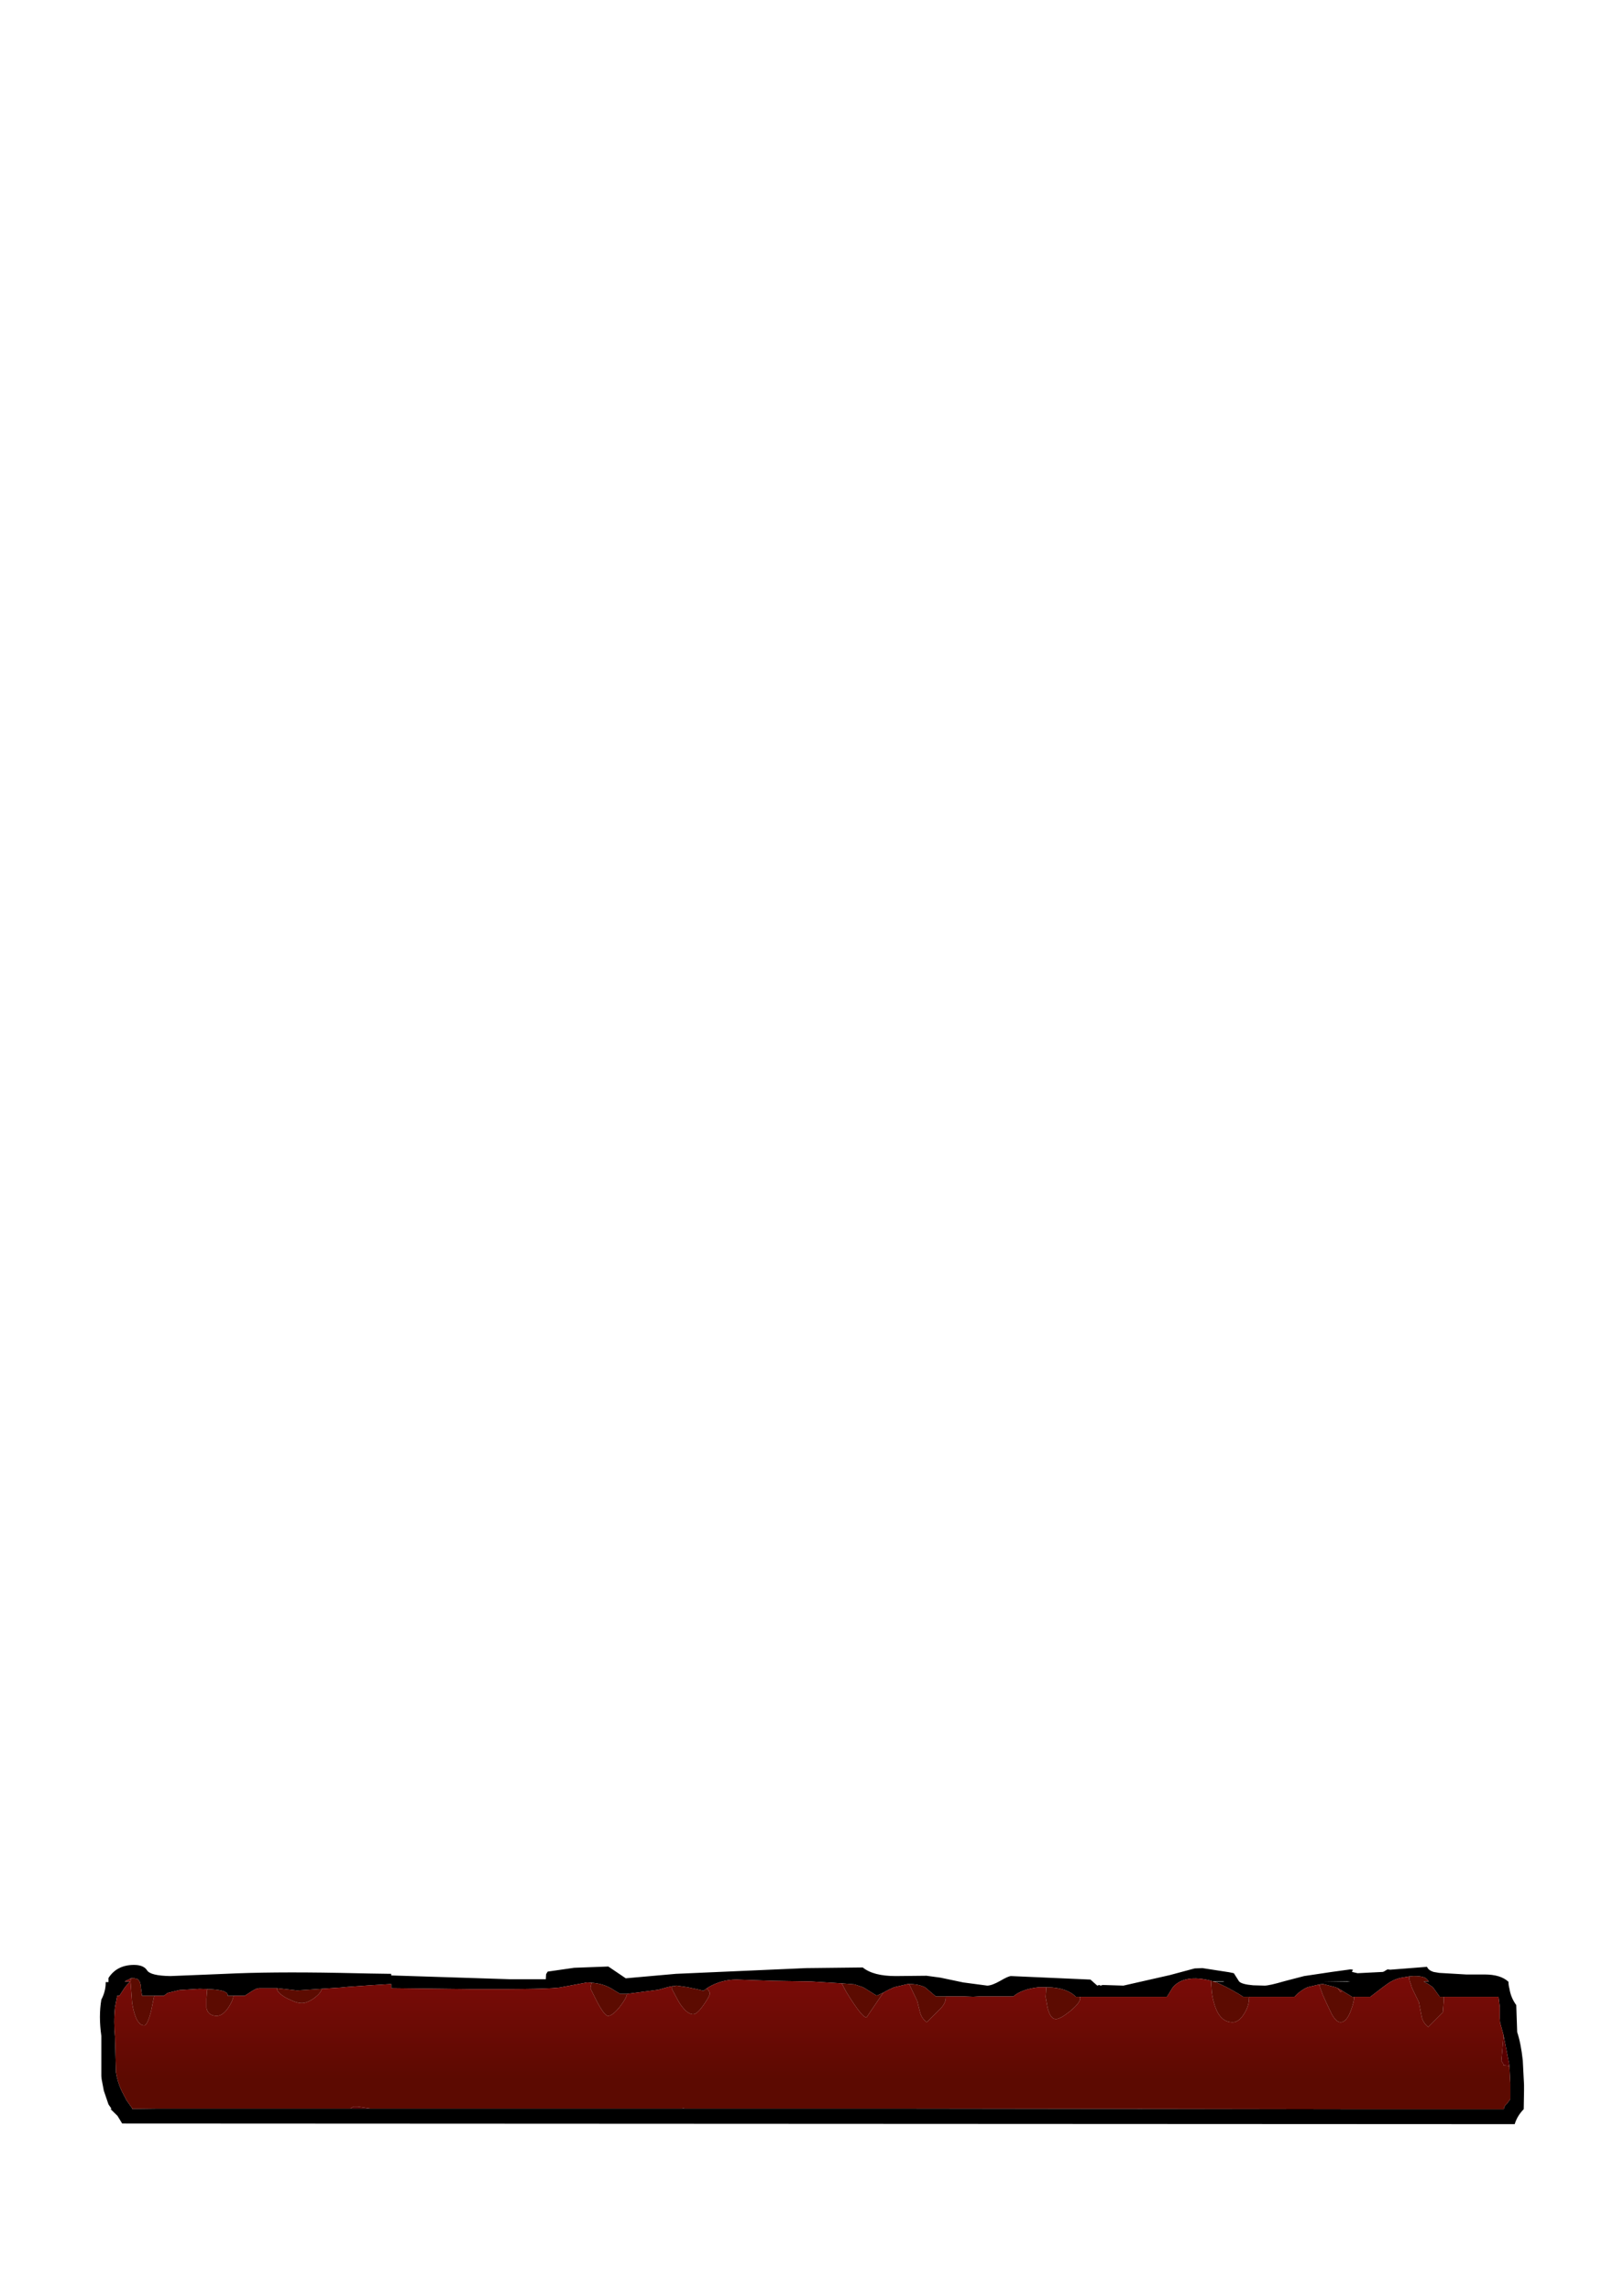 <?xml version="1.0" encoding="UTF-8" standalone="no"?>
<svg xmlns:ffdec="https://www.free-decompiler.com/flash" xmlns:xlink="http://www.w3.org/1999/xlink" ffdec:objectType="frame" height="323.0px" width="228.95px" xmlns="http://www.w3.org/2000/svg">
  <g transform="matrix(1.0, 0.0, 0.0, 1.0, 0.05, 0.0)">
    <use ffdec:characterId="165" height="25.0" transform="matrix(0.877, 0.0, 0.0, 0.898, 14.017, 277.03)" width="228.95" xlink:href="#shape0"/>
  </g>
  <defs>
    <g id="shape0" transform="matrix(1.0, 0.0, 0.0, 1.0, 114.45, 12.5)">
      <path d="M112.0 -9.85 Q112.0 -9.3 112.15 -8.8 112.35 -7.5 113.1 -6.4 L113.25 -6.2 113.4 -1.95 Q114.0 -0.2 114.3 2.5 L114.5 6.3 114.5 7.25 114.45 10.15 Q113.4 11.2 113.0 12.5 L-110.85 12.4 -111.6 11.2 -112.75 10.1 -112.55 10.1 -113.05 9.4 -113.8 7.25 -114.15 5.45 -114.2 4.9 -114.2 -1.35 Q-114.65 -4.45 -114.2 -7.05 -113.5 -8.35 -113.5 -9.7 L-113.5 -9.8 -113.05 -9.8 -113.05 -10.45 Q-111.7 -12.5 -108.95 -12.5 -107.4 -12.5 -106.85 -11.65 -106.3 -10.8 -103.1 -10.75 L-94.3 -11.1 Q-87.0 -11.45 -75.9 -11.25 L-70.95 -11.15 -67.6 -11.1 -67.6 -10.85 -48.4 -10.25 -42.75 -10.25 -42.7 -11.05 -42.45 -11.45 -38.2 -12.05 -32.7 -12.25 -29.9 -10.4 -21.85 -11.1 -0.9 -12.0 8.2 -12.1 Q9.9 -10.75 13.5 -10.75 L18.45 -10.8 20.7 -10.5 24.35 -9.75 28.2 -9.25 Q28.95 -9.25 30.3 -10.0 31.6 -10.75 32.05 -10.75 L44.8 -10.2 45.9 -9.25 46.2 -9.35 46.45 -9.25 46.75 -9.35 50.1 -9.25 57.55 -10.9 61.55 -11.95 62.8 -12.0 67.1 -11.35 67.85 -11.2 68.7 -9.9 Q69.15 -9.45 70.95 -9.3 L72.8 -9.25 Q73.55 -9.25 76.0 -9.95 L79.15 -10.75 83.6 -11.4 86.6 -11.8 87.0 -11.75 86.85 -11.45 86.85 -11.4 87.75 -11.2 91.8 -11.4 91.95 -11.45 92.55 -11.8 93.0 -11.75 98.9 -12.2 Q99.15 -11.65 99.95 -11.4 L100.85 -11.25 105.2 -11.0 108.15 -11.0 Q110.75 -11.0 112.0 -9.85 M111.2 -1.5 L110.65 -3.45 110.6 -4.15 110.6 -4.55 110.6 -5.9 110.4 -7.5 101.6 -7.5 100.95 -7.5 99.85 -9.0 99.1 -9.5 98.35 -9.9 99.2 -9.9 98.9 -10.25 Q98.45 -10.75 96.9 -10.75 L96.7 -10.75 96.05 -10.7 94.85 -10.5 Q93.65 -10.3 92.5 -9.5 L92.15 -9.25 91.8 -9.0 89.8 -7.5 87.2 -7.5 86.85 -7.5 85.85 -8.1 85.25 -8.45 85.1 -8.55 84.55 -8.85 84.2 -9.0 82.2 -9.5 81.65 -9.45 79.7 -9.0 Q78.55 -8.5 77.6 -7.5 L70.35 -7.5 69.35 -7.5 68.8 -7.85 Q67.6 -8.55 66.7 -9.0 L65.1 -9.75 64.55 -9.9 66.3 -9.9 66.15 -9.95 64.55 -9.95 64.5 -9.95 64.35 -9.95 64.25 -10.0 Q59.95 -11.1 58.05 -9.0 L57.1 -7.5 43.15 -7.5 43.1 -7.5 42.45 -7.5 Q41.05 -8.9 38.0 -9.0 L37.8 -9.0 36.5 -9.0 Q33.75 -8.7 32.4 -7.55 L26.9 -7.55 25.95 -7.5 24.55 -7.55 21.55 -7.55 19.95 -7.55 18.2 -9.0 Q17.1 -9.5 15.65 -9.5 L15.45 -9.5 13.25 -9.0 12.35 -8.6 11.5 -8.15 11.3 -8.05 10.5 -7.7 10.45 -7.7 Q10.35 -7.7 9.0 -8.55 L8.25 -9.0 6.85 -9.45 4.9 -9.6 -0.1 -9.9 -6.15 -10.0 -12.1 -10.2 Q-14.5 -10.2 -16.6 -9.0 L-16.9 -8.8 -17.4 -8.45 -18.5 -8.7 -19.95 -9.0 -21.7 -9.25 -21.8 -9.25 -21.95 -9.2 -22.5 -9.15 -23.2 -9.0 -24.65 -8.6 -29.7 -7.95 -30.8 -7.95 -32.3 -8.85 -32.6 -9.0 Q-33.85 -9.6 -35.4 -9.7 L-36.1 -9.75 -40.25 -9.0 Q-41.75 -8.65 -54.8 -8.7 L-67.6 -8.85 -67.6 -9.5 -70.95 -9.3 -74.65 -9.05 -75.15 -9.0 -75.7 -8.95 -78.75 -8.75 -81.8 -8.55 -82.65 -8.5 -82.8 -8.5 -85.95 -8.85 -88.85 -8.85 -89.3 -8.75 -89.8 -8.5 -91.0 -7.75 -91.15 -7.65 -92.95 -7.65 -93.9 -7.65 -93.9 -7.85 Q-94.05 -8.6 -97.1 -8.7 L-98.4 -8.75 -101.65 -8.55 -103.55 -8.1 -104.15 -7.65 -105.7 -7.65 -107.65 -7.65 -107.85 -9.0 -107.85 -9.25 -108.0 -9.8 Q-108.3 -10.4 -108.75 -10.35 L-108.95 -10.45 -109.45 -10.4 -110.45 -9.9 -109.55 -9.9 -109.55 -9.85 -109.65 -9.8 -110.05 -9.4 -110.4 -9.0 -111.3 -7.65 -111.65 -7.65 -112.0 -5.85 Q-112.25 -3.55 -112.0 -1.15 L-111.85 4.35 Q-111.6 5.9 -110.95 7.25 L-110.15 8.75 -109.25 10.0 -109.25 10.1 -105.2 10.05 -103.2 10.05 -93.7 10.05 -89.8 10.05 -88.25 10.05 -87.25 10.05 -82.8 10.05 -74.15 10.05 -70.95 10.05 -70.9 10.05 -67.9 10.05 -67.6 10.05 -21.0 10.05 -20.95 10.05 -20.5 10.05 13.25 10.05 52.25 10.1 53.2 10.1 85.1 10.15 105.2 10.15 111.25 10.15 Q111.3 9.6 111.75 9.3 L112.3 8.55 112.3 6.85 112.3 6.75 112.3 6.6 112.3 6.45 112.3 6.1 112.15 3.35 112.1 3.0 111.2 -1.5 M86.1 -9.95 L82.45 -9.9 86.55 -9.9 86.1 -9.95" fill="#000000" fill-rule="evenodd" stroke="none"/>
      <path d="M111.2 -1.5 L111.2 -1.25 110.9 2.1 110.85 2.55 111.15 3.0 111.2 3.25 112.15 3.35 112.3 6.1 112.3 6.45 112.3 6.6 112.3 6.75 112.3 6.85 112.3 8.55 111.75 9.3 Q111.3 9.6 111.25 10.15 L105.2 10.15 85.1 10.15 53.2 10.1 52.85 10.05 52.25 10.1 13.25 10.05 -20.5 10.05 -20.55 10.0 -20.95 10.05 -21.0 10.05 -67.6 10.05 -67.9 10.05 -70.9 10.05 -70.95 10.05 -72.65 9.8 -73.0 9.75 -73.7 9.75 -74.15 10.05 -82.8 10.05 -87.25 10.05 -88.25 10.05 -89.8 10.05 -93.7 10.05 -103.2 10.05 -105.2 10.05 -109.25 10.1 -109.25 10.0 -110.15 8.75 -110.95 7.25 Q-111.6 5.9 -111.85 4.35 L-112.0 -1.15 Q-112.25 -3.55 -112.0 -5.85 L-111.65 -7.65 -111.3 -7.65 -110.4 -9.0 -110.05 -9.4 -109.65 -9.8 -109.55 -9.85 -109.55 -9.9 -110.45 -9.9 -109.45 -10.4 -109.5 -9.9 -109.5 -9.8 -109.25 -6.5 Q-108.65 -3.0 -107.3 -3.0 -106.8 -3.0 -106.2 -5.25 L-105.7 -7.65 -104.15 -7.65 -103.55 -8.1 -101.65 -8.55 -98.4 -8.75 -97.1 -8.7 -97.2 -8.55 -97.3 -7.2 -97.3 -5.75 Q-97.05 -4.5 -95.65 -4.5 -94.6 -4.5 -93.65 -6.0 -93.05 -6.95 -92.95 -7.65 L-91.15 -7.65 -91.0 -7.75 -89.8 -8.5 -89.3 -8.75 -88.85 -8.85 -85.95 -8.85 -85.95 -8.7 Q-85.95 -8.15 -84.45 -7.3 L-84.0 -7.1 Q-82.8 -6.5 -81.95 -6.5 -81.1 -6.5 -79.9 -7.35 -78.9 -8.1 -78.75 -8.75 L-75.7 -8.95 -75.15 -9.0 -74.65 -9.05 -70.95 -9.3 -67.6 -9.5 -67.6 -8.85 -54.8 -8.7 Q-41.75 -8.65 -40.25 -9.0 L-36.1 -9.75 -35.4 -9.7 -35.55 -9.0 -35.55 -8.75 -34.5 -6.7 Q-33.3 -4.5 -32.75 -4.5 -32.0 -4.5 -30.8 -6.0 -29.75 -7.35 -29.7 -7.95 L-24.65 -8.6 -23.2 -9.0 -22.5 -9.15 -22.5 -9.0 -22.5 -8.75 -21.4 -6.75 Q-20.15 -4.75 -19.05 -4.75 -18.45 -4.75 -17.4 -6.2 -16.4 -7.6 -16.4 -8.0 -16.4 -8.4 -16.9 -8.8 L-16.6 -9.0 Q-14.5 -10.2 -12.1 -10.2 L-6.15 -10.0 -0.1 -9.9 4.9 -9.6 4.9 -9.45 5.15 -9.0 Q5.45 -8.35 6.5 -6.8 8.2 -4.25 8.8 -4.25 L11.5 -8.15 12.35 -8.6 13.25 -9.0 15.45 -9.5 15.65 -9.5 15.9 -9.0 16.95 -6.85 17.4 -5.1 Q17.65 -4.1 18.5 -3.5 L20.45 -5.4 Q21.55 -6.4 21.55 -7.35 L21.55 -7.55 24.55 -7.55 25.95 -7.5 26.9 -7.55 32.4 -7.55 Q33.75 -8.7 36.5 -9.0 L37.8 -9.0 37.7 -8.95 37.6 -7.45 37.9 -5.8 Q38.35 -4.0 39.25 -4.0 39.95 -4.0 41.55 -5.25 43.15 -6.55 43.15 -7.25 L43.15 -7.5 57.1 -7.5 58.05 -9.0 Q59.95 -11.1 64.25 -10.0 L64.2 -9.6 64.25 -9.0 Q64.3 -7.65 64.7 -6.4 65.55 -3.5 67.65 -3.5 68.65 -3.5 69.45 -4.75 70.3 -6.0 70.3 -7.35 L70.35 -7.5 77.6 -7.5 Q78.55 -8.5 79.7 -9.0 L81.65 -9.45 81.65 -9.25 81.7 -9.0 82.15 -7.8 82.75 -6.5 83.55 -4.85 Q84.3 -3.5 85.0 -3.5 L85.1 -3.5 Q86.0 -3.6 86.65 -5.3 87.2 -6.75 87.2 -7.5 L89.8 -7.5 91.8 -9.0 92.15 -9.25 92.5 -9.5 Q93.65 -10.3 94.85 -10.5 L96.05 -10.7 96.05 -10.5 Q96.05 -10.05 96.3 -9.5 L96.45 -9.0 96.6 -8.65 97.6 -6.65 98.0 -4.6 Q98.15 -3.5 99.1 -2.75 L101.45 -5.05 101.6 -6.95 101.6 -7.5 110.4 -7.5 110.6 -5.9 110.6 -4.55 110.6 -4.15 110.65 -3.45 111.2 -1.5" fill="url(#gradient0)" fill-rule="evenodd" stroke="none"/>
      <path d="M112.15 3.35 L111.2 3.25 111.15 3.0 110.85 2.55 110.9 2.1 111.2 -1.25 111.2 -1.5 112.1 3.0 112.15 3.35 M-74.15 10.05 L-73.7 9.75 -73.0 9.75 -72.65 9.8 -70.95 10.05 -74.15 10.05 M-20.95 10.05 L-20.55 10.0 -20.5 10.05 -20.95 10.05 M52.25 10.1 L52.85 10.05 53.2 10.1 52.25 10.1" fill="#590000" fill-rule="evenodd" stroke="none"/>
      <path d="M101.6 -7.5 L101.6 -6.95 101.45 -5.05 99.1 -2.75 Q98.15 -3.5 98.0 -4.6 L97.6 -6.65 96.6 -8.65 96.45 -9.0 96.3 -9.5 Q96.05 -10.05 96.05 -10.5 L96.05 -10.7 96.7 -10.75 96.9 -10.75 Q98.45 -10.75 98.9 -10.25 L99.2 -9.9 98.35 -9.9 99.1 -9.5 99.85 -9.0 100.95 -7.5 101.6 -7.5 M87.2 -7.5 Q87.2 -6.75 86.65 -5.3 86.0 -3.6 85.1 -3.5 L85.0 -3.5 Q84.3 -3.5 83.55 -4.85 L82.75 -6.5 82.15 -7.8 81.7 -9.0 81.65 -9.25 81.65 -9.45 82.2 -9.5 84.2 -9.0 84.55 -8.85 85.0 -8.25 85.1 -8.3 85.25 -8.45 85.85 -8.1 86.85 -7.5 87.2 -7.5 M70.35 -7.5 L70.3 -7.35 Q70.3 -6.0 69.45 -4.75 68.65 -3.5 67.65 -3.5 65.55 -3.5 64.7 -6.4 64.3 -7.65 64.25 -9.0 L64.2 -9.6 64.25 -10.0 64.35 -9.95 64.5 -9.95 64.55 -9.9 65.1 -9.75 66.7 -9.0 Q67.6 -8.55 68.8 -7.85 L69.35 -7.5 70.35 -7.5 M43.15 -7.25 Q43.15 -6.55 41.55 -5.25 39.95 -4.0 39.25 -4.0 38.35 -4.0 37.9 -5.8 L37.6 -7.45 37.7 -8.95 37.8 -9.0 38.0 -9.0 Q41.05 -8.9 42.45 -7.5 L43.1 -7.5 43.15 -7.25 M21.55 -7.55 L21.55 -7.35 Q21.55 -6.4 20.45 -5.4 L18.5 -3.5 Q17.65 -4.1 17.4 -5.1 L16.95 -6.85 15.9 -9.0 15.65 -9.5 Q17.1 -9.5 18.2 -9.0 L19.95 -7.55 21.55 -7.55 M11.5 -8.15 L8.8 -4.25 Q8.2 -4.25 6.5 -6.8 5.45 -8.35 5.15 -9.0 L4.9 -9.45 4.9 -9.6 6.85 -9.45 8.25 -9.0 9.0 -8.55 Q10.35 -7.7 10.45 -7.7 L10.5 -7.7 11.3 -8.05 11.5 -8.15 M-16.9 -8.8 Q-16.4 -8.4 -16.4 -8.0 -16.4 -7.6 -17.4 -6.2 -18.45 -4.75 -19.05 -4.75 -20.15 -4.75 -21.4 -6.75 L-22.5 -8.75 -22.5 -9.0 -22.5 -9.15 -21.95 -9.2 -21.8 -9.25 -21.7 -9.25 -19.95 -9.0 -18.5 -8.7 -17.4 -8.45 -16.9 -8.8 M-29.7 -7.95 Q-29.75 -7.35 -30.8 -6.0 -32.0 -4.5 -32.75 -4.5 -33.3 -4.5 -34.5 -6.7 L-35.55 -8.75 -35.55 -9.0 -35.4 -9.7 Q-33.85 -9.6 -32.6 -9.0 L-32.3 -8.85 -30.8 -7.95 -29.7 -7.95 M-78.75 -8.75 Q-78.9 -8.1 -79.9 -7.35 -81.1 -6.5 -81.95 -6.5 -82.8 -6.5 -84.0 -7.1 L-84.45 -7.3 Q-85.95 -8.15 -85.95 -8.7 L-85.95 -8.85 -82.8 -8.5 -82.65 -8.5 -81.8 -8.55 -78.75 -8.75 M-92.95 -7.65 Q-93.05 -6.95 -93.65 -6.0 -94.6 -4.5 -95.65 -4.5 -97.05 -4.5 -97.3 -5.75 L-97.3 -7.2 -97.2 -8.55 -97.1 -8.7 Q-94.05 -8.6 -93.9 -7.85 L-93.9 -7.65 -92.95 -7.65 M-105.7 -7.65 L-106.2 -5.25 Q-106.8 -3.0 -107.3 -3.0 -108.65 -3.0 -109.25 -6.5 L-109.5 -9.8 -109.5 -9.9 -109.45 -10.4 -108.95 -10.45 -108.75 -10.35 Q-108.3 -10.4 -108.0 -9.8 L-107.85 -9.25 -107.85 -9.0 -107.65 -7.65 -105.7 -7.65" fill="#5c0b01" fill-rule="evenodd" stroke="none"/>
      <path d="M43.15 -7.5 L43.15 -7.25 43.1 -7.5 43.15 -7.5 M85.25 -8.45 L85.1 -8.3 85.0 -8.25 84.55 -8.85 85.1 -8.55 85.25 -8.45" fill="url(#gradient1)" fill-rule="evenodd" stroke="none"/>
    </g>
    <linearGradient gradientTransform="matrix(0.0, -0.016, 0.15, 0.0, 11.1, -7.55)" gradientUnits="userSpaceOnUse" id="gradient0" spreadMethod="pad" x1="-819.2" x2="819.2">
      <stop offset="0.0" stop-color="#5c0a01"/>
      <stop offset="1.0" stop-color="#8d0c0c"/>
    </linearGradient>
    <linearGradient gradientTransform="matrix(0.0, -0.016, 0.15, 0.0, -11.05, -7.55)" gradientUnits="userSpaceOnUse" id="gradient1" spreadMethod="pad" x1="-819.2" x2="819.2">
      <stop offset="0.0" stop-color="#5c0a01"/>
      <stop offset="1.0" stop-color="#8d0c0c"/>
    </linearGradient>
  </defs>
</svg>
